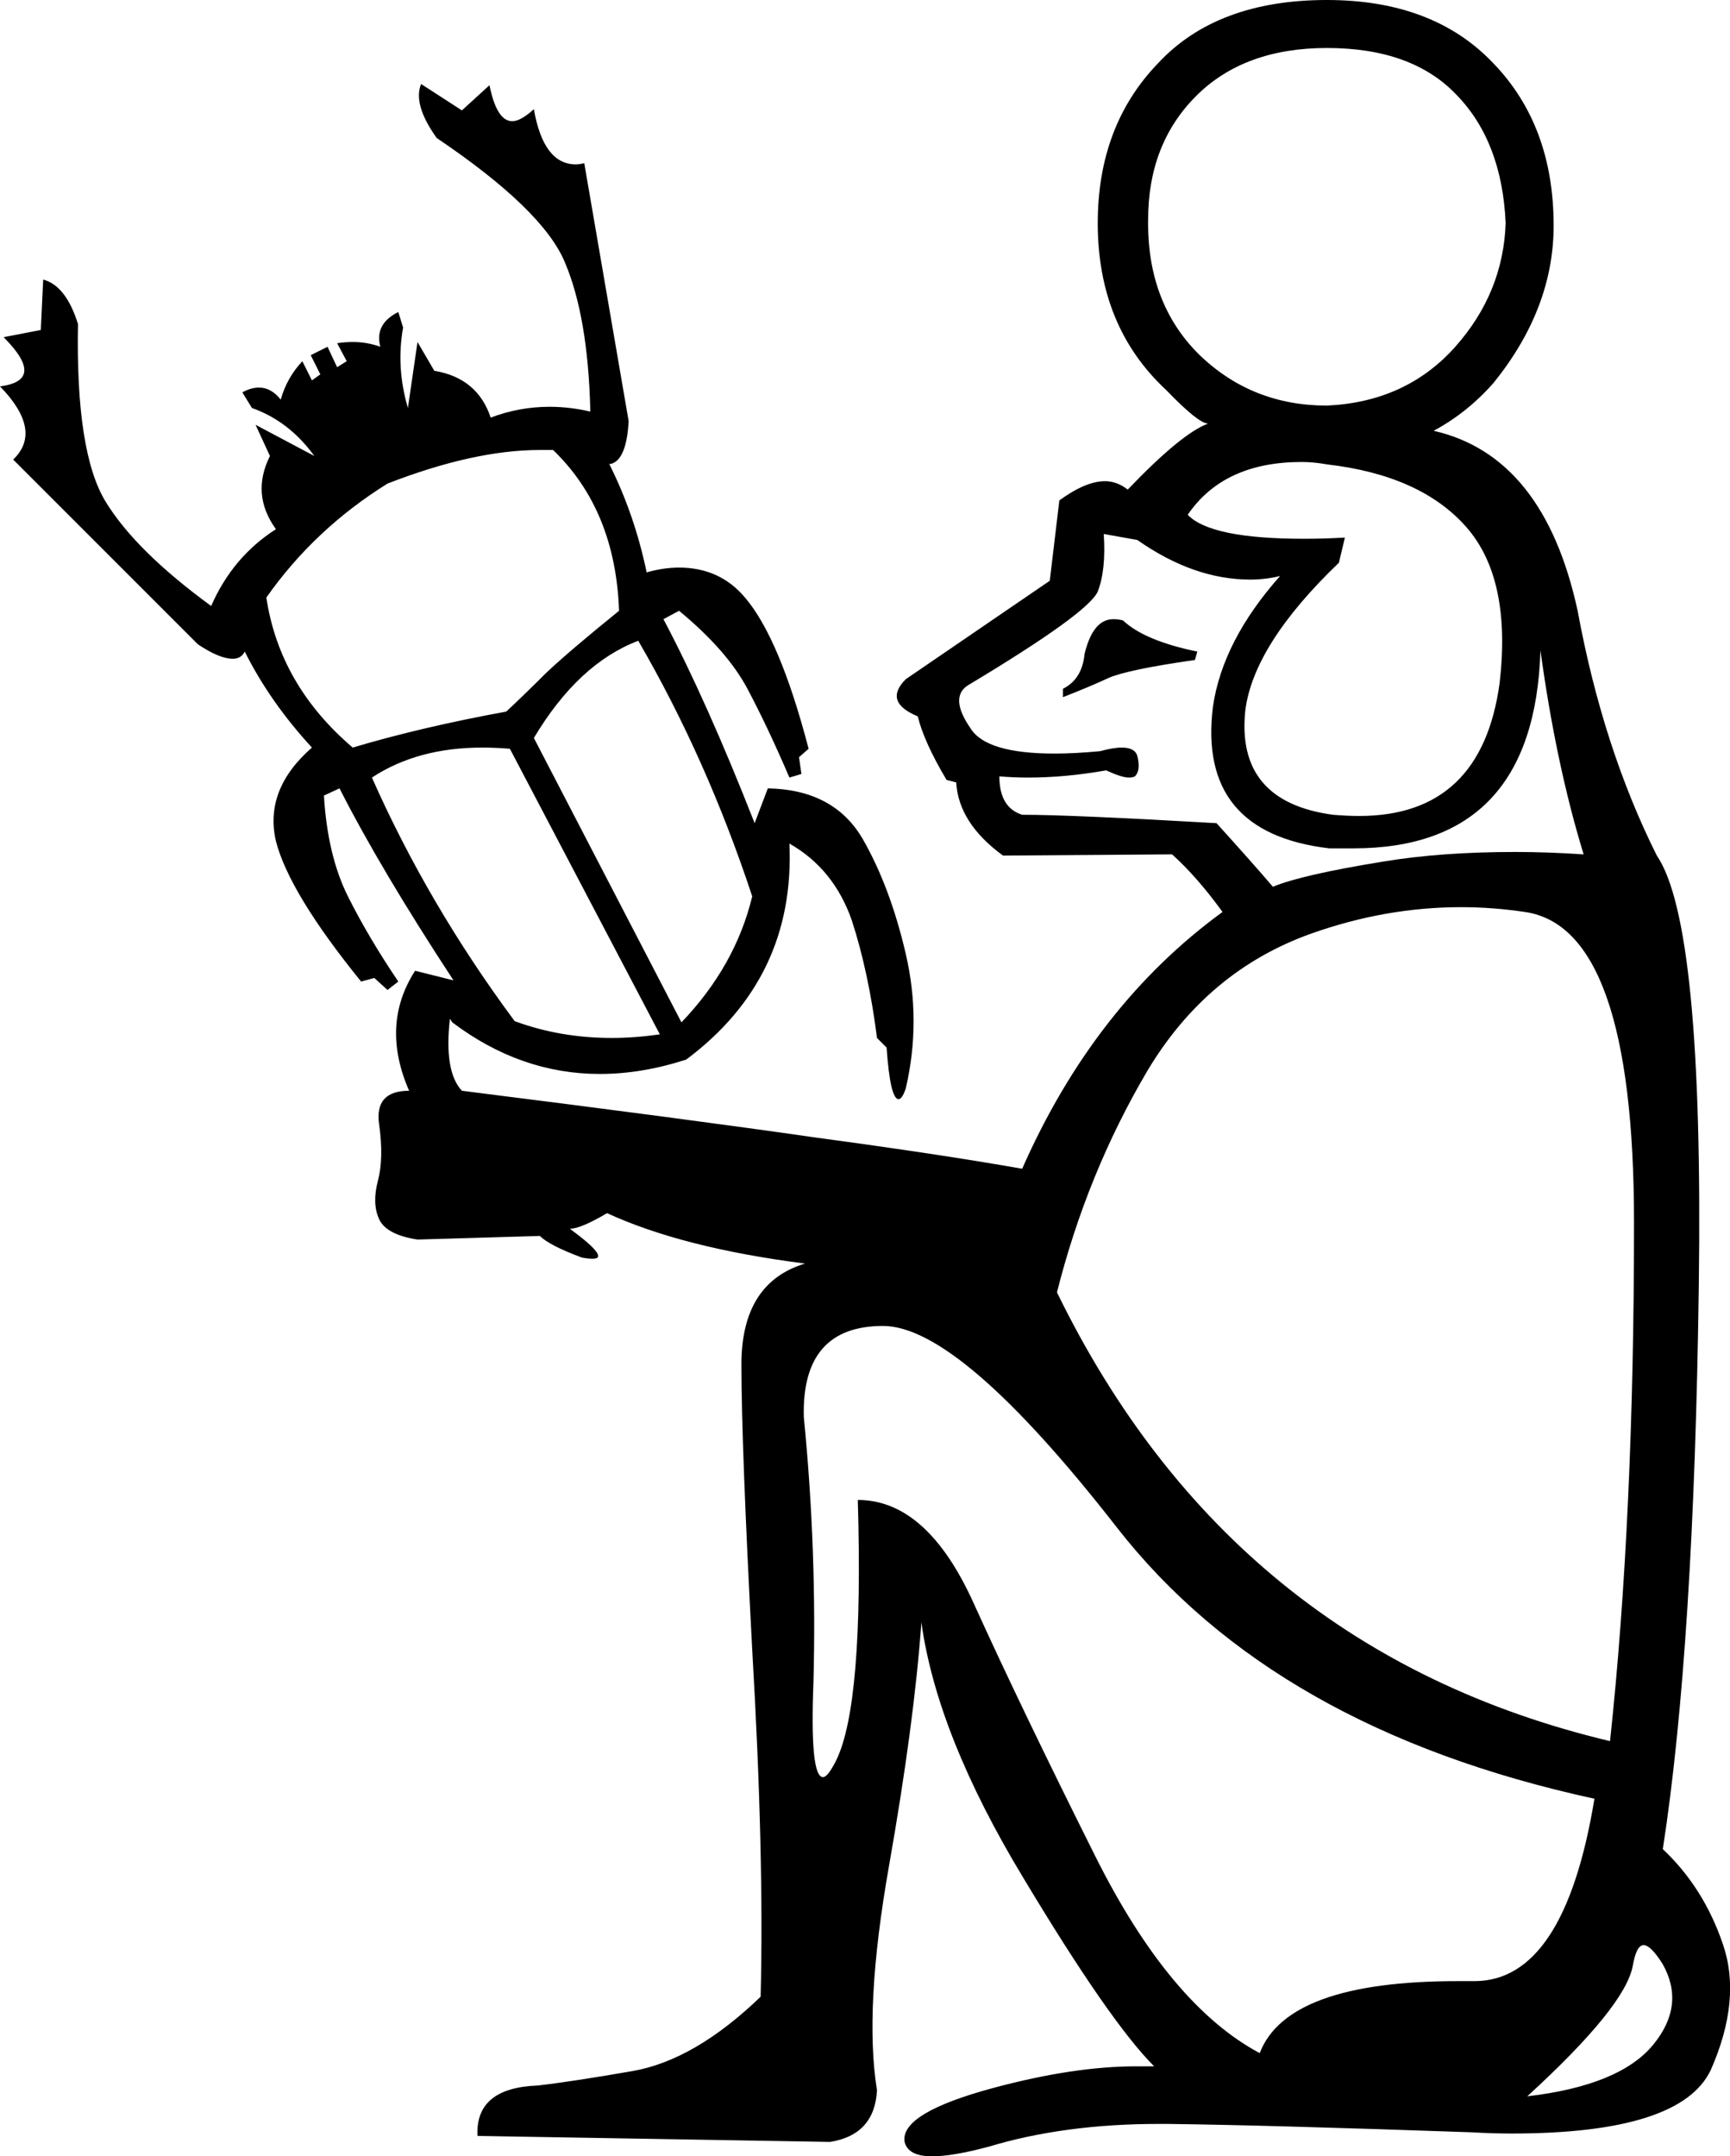 <?xml version='1.0' encoding ='UTF-8' standalone='no'?>
<svg width='14.42' height='17.97' xmlns='http://www.w3.org/2000/svg' xmlns:xlink='http://www.w3.org/1999/xlink'  version='1.1' >
<path style='fill:black; stroke:none' d=' M 11.06 0.4  Q 11.77 0.4 12.14 0.79  Q 12.52 1.18 12.55 1.86  Q 12.53 2.44 12.13 2.89  Q 11.72 3.35 11.06 3.38  Q 10.43 3.38 9.99 2.95  Q 9.56 2.52 9.57 1.83  Q 9.57 1.2 9.97 0.8  Q 10.37 0.4 11.06 0.4  Z  M 9.28 5.16  Q 9.11 5.16 9.04 5.45  Q 9.02 5.66 8.86 5.74  L 8.86 5.81  Q 9.09 5.72 9.24 5.65  Q 9.4 5.58 9.96 5.5  L 9.98 5.43  Q 9.54 5.34 9.36 5.17  Q 9.32 5.16 9.28 5.16  Z  M 4.5 3.75  Q 4.55 3.75 4.61 3.75  Q 5.13 4.25 5.16 5.09  Q 4.74 5.43 4.55 5.61  Q 4.37 5.79 4.22 5.93  Q 3.51 6.06 2.94 6.23  Q 2.33 5.71 2.22 4.98  Q 2.62 4.41 3.23 4.03  Q 3.95 3.75 4.5 3.75  Z  M 10.85 3.85  Q 10.95 3.85 11.06 3.87  Q 11.84 3.96 12.22 4.39  Q 12.6 4.82 12.5 5.69  Q 12.35 6.8 11.33 6.8  Q 11.23 6.8 11.11 6.79  Q 10.3 6.68 10.38 5.92  Q 10.45 5.37 11.16 4.69  L 11.21 4.48  L 11.21 4.48  Q 11.03 4.49 10.87 4.49  Q 10.09 4.49 9.9 4.29  Q 10.2 3.85 10.85 3.85  Z  M 9.2 4.45  L 9.48 4.5  Q 9.95 4.83 10.42 4.83  Q 10.55 4.83 10.67 4.8  L 10.67 4.8  Q 10.19 5.34 10.11 5.89  Q 9.98 6.94 11.08 7.07  Q 11.18 7.07 11.28 7.07  Q 12.79 7.07 12.84 5.42  Q 12.97 6.37 13.2 7.12  Q 12.9 7.1 12.63 7.1  Q 12.01 7.1 11.53 7.18  Q 10.85 7.29 10.61 7.39  Q 10.43 7.18 10.14 6.86  Q 8.93 6.79 8.52 6.79  Q 8.33 6.73 8.33 6.47  L 8.33 6.47  Q 8.45 6.48 8.57 6.48  Q 8.88 6.48 9.22 6.42  Q 9.35 6.48 9.41 6.48  Q 9.44 6.48 9.46 6.47  Q 9.51 6.42 9.48 6.3  Q 9.46 6.23 9.35 6.23  Q 9.28 6.23 9.17 6.26  Q 8.96 6.28 8.79 6.28  Q 8.22 6.28 8.09 6.07  Q 7.91 5.81 8.07 5.71  Q 9.07 5.11 9.15 4.93  Q 9.22 4.75 9.2 4.45  Z  M 5.32 5.34  Q 5.89 6.32 6.27 7.47  Q 6.13 8.05 5.68 8.52  L 4.45 6.15  Q 4.82 5.53 5.32 5.34  Z  M 4.02 6.23  Q 4.13 6.23 4.25 6.24  L 5.5 8.62  Q 5.29 8.65 5.1 8.65  Q 4.67 8.65 4.29 8.51  Q 3.57 7.54 3.1 6.48  Q 3.48 6.23 4.02 6.23  Z  M 12.18 7.56  Q 12.44 7.56 12.71 7.6  Q 13.62 7.73 13.62 10.19  Q 13.62 12.65 13.42 14.51  Q 10.27 13.76 8.81 10.77  Q 9.06 9.78 9.56 8.93  Q 10.06 8.09 10.93 7.78  Q 11.55 7.56 12.18 7.56  Z  M 7.36 11.05  Q 8 11.05 9.31 12.73  Q 10.62 14.41 13.29 14.99  Q 13.04 16.51 12.29 16.51  Q 12.26 16.51 12.23 16.51  Q 12.19 16.51 12.15 16.51  Q 10.73 16.51 10.5 17.11  Q 9.75 16.71 9.13 15.47  Q 8.51 14.23 8.12 13.37  Q 7.73 12.5 7.15 12.5  Q 7.2 14.2 6.97 14.67  Q 6.9 14.81 6.86 14.81  Q 6.75 14.81 6.78 14.03  Q 6.81 12.92 6.7 11.81  Q 6.68 11.05 7.36 11.05  Z  M 13.7 16.21  Q 13.76 16.21 13.86 16.37  Q 14.05 16.71 13.78 17.04  Q 13.5 17.38 12.73 17.47  Q 13.55 16.72 13.61 16.38  Q 13.64 16.21 13.7 16.21  Z  M 11.06 0  Q 10.14 0 9.65 0.53  Q 9.15 1.05 9.15 1.86  Q 9.15 2.72 9.72 3.25  Q 9.99 3.53 10.07 3.53  Q 9.85 3.61 9.4 4.08  Q 9.31 4.01 9.21 4.01  Q 9.05 4.01 8.83 4.17  L 8.75 4.84  L 7.55 5.66  Q 7.36 5.85 7.65 5.97  Q 7.7 6.18 7.89 6.5  L 7.97 6.52  Q 7.99 6.86 8.36 7.13  L 9.77 7.12  Q 9.98 7.31 10.19 7.6  Q 9.12 8.38 8.52 9.74  Q 7.84 9.62 6.8 9.48  Q 5.76 9.33 3.85 9.09  Q 3.7 8.93 3.75 8.49  L 3.75 8.49  L 3.77 8.52  Q 4.34 8.95 5 8.95  Q 5.35 8.95 5.72 8.83  Q 6.63 8.15 6.58 7.03  L 6.58 7.03  Q 6.95 7.24 7.1 7.67  Q 7.24 8.1 7.31 8.65  L 7.39 8.73  Q 7.42 9.16 7.49 9.16  Q 7.52 9.16 7.55 9.07  Q 7.68 8.51 7.55 7.95  Q 7.42 7.39 7.19 6.99  Q 6.95 6.58 6.4 6.57  L 6.29 6.86  Q 5.89 5.84 5.53 5.16  L 5.66 5.09  Q 6.06 5.42 6.23 5.74  Q 6.4 6.06 6.58 6.48  L 6.68 6.45  L 6.66 6.31  L 6.74 6.24  Q 6.5 5.32 6.21 4.98  Q 6 4.73 5.66 4.73  Q 5.53 4.73 5.39 4.77  Q 5.29 4.29 5.08 3.87  L 5.06 3.87  Q 5.22 3.87 5.24 3.51  L 4.87 1.36  Q 4.83 1.37 4.8 1.37  Q 4.53 1.37 4.45 0.91  Q 4.34 1.01 4.27 1.01  Q 4.14 1.01 4.08 0.71  L 3.85 0.92  L 3.51 0.7  L 3.51 0.7  Q 3.44 0.87 3.64 1.15  Q 4.53 1.75 4.71 2.19  Q 4.9 2.64 4.92 3.41  L 4.92 3.43  Q 4.75 3.39 4.58 3.39  Q 4.33 3.39 4.09 3.48  Q 3.98 3.15 3.62 3.09  L 3.48 2.85  L 3.4 3.4  Q 3.3 3.06 3.36 2.73  L 3.32 2.6  Q 3.12 2.7 3.17 2.89  Q 3.06 2.85 2.94 2.85  Q 2.88 2.85 2.81 2.86  L 2.89 3.01  L 2.81 3.06  L 2.73 2.89  L 2.59 2.96  L 2.67 3.12  L 2.6 3.17  L 2.52 3.01  Q 2.39 3.15 2.34 3.33  Q 2.26 3.23 2.16 3.23  Q 2.09 3.23 2.02 3.27  L 2.1 3.4  Q 2.41 3.51 2.62 3.8  L 2.13 3.54  L 2.25 3.8  Q 2.09 4.12 2.3 4.41  Q 1.94 4.64 1.76 5.05  Q 1.13 4.59 0.88 4.18  Q 0.63 3.77 0.65 2.7  Q 0.55 2.38 0.36 2.33  L 0.34 2.75  L 0.03 2.81  Q 0.39 3.17 0 3.22  Q 0.36 3.59 0.11 3.83  L 1.65 5.37  Q 1.83 5.49 1.94 5.49  Q 2.01 5.49 2.04 5.43  Q 2.25 5.85 2.6 6.23  Q 2.2 6.58 2.3 7.01  Q 2.41 7.44 3.01 8.18  L 3.12 8.15  L 3.23 8.25  L 3.32 8.18  Q 3.07 7.81 2.9 7.47  Q 2.73 7.13 2.7 6.63  L 2.83 6.57  Q 3.17 7.24 3.78 8.17  L 3.46 8.09  Q 3.17 8.54 3.41 9.09  Q 3.12 9.09 3.16 9.37  Q 3.2 9.65 3.15 9.84  Q 3.1 10.03 3.16 10.16  Q 3.22 10.29 3.48 10.33  L 4.5 10.3  Q 4.58 10.38 4.85 10.48  Q 4.9 10.49 4.94 10.49  Q 5.09 10.49 4.75 10.24  Q 4.84 10.24 5.06 10.11  Q 5.69 10.4 6.71 10.53  Q 6.18 10.69 6.18 11.37  Q 6.18 12.05 6.27 13.75  Q 6.37 15.46 6.34 16.64  Q 5.79 17.17 5.27 17.26  Q 4.75 17.35 4.48 17.38  Q 3.96 17.4 3.98 17.8  L 6.92 17.85  Q 7.29 17.79 7.31 17.42  Q 7.2 16.74 7.41 15.55  Q 7.62 14.36 7.68 13.52  Q 7.81 14.46 8.53 15.65  Q 9.25 16.85 9.62 17.22  Q 9.55 17.22 9.47 17.22  Q 8.95 17.22 8.28 17.4  Q 7.5 17.61 7.54 17.85  Q 7.57 17.97 7.77 17.97  Q 7.94 17.97 8.24 17.89  Q 8.87 17.7 9.66 17.7  Q 9.69 17.7 9.73 17.7  Q 10.56 17.71 12.27 17.77  Q 12.44 17.78 12.6 17.78  Q 14.01 17.78 14.26 17.25  Q 14.52 16.66 14.36 16.2  Q 14.2 15.73 13.86 15.41  Q 14.12 13.73 14.16 10.71  Q 14.2 7.7 13.81 7.13  Q 13.36 6.23 13.15 5.09  Q 12.87 3.8 11.95 3.59  Q 12.23 3.44 12.45 3.19  Q 12.95 2.57 12.95 1.88  Q 12.95 1.05 12.45 0.53  Q 11.95 0 11.06 0  Z '/></svg>

